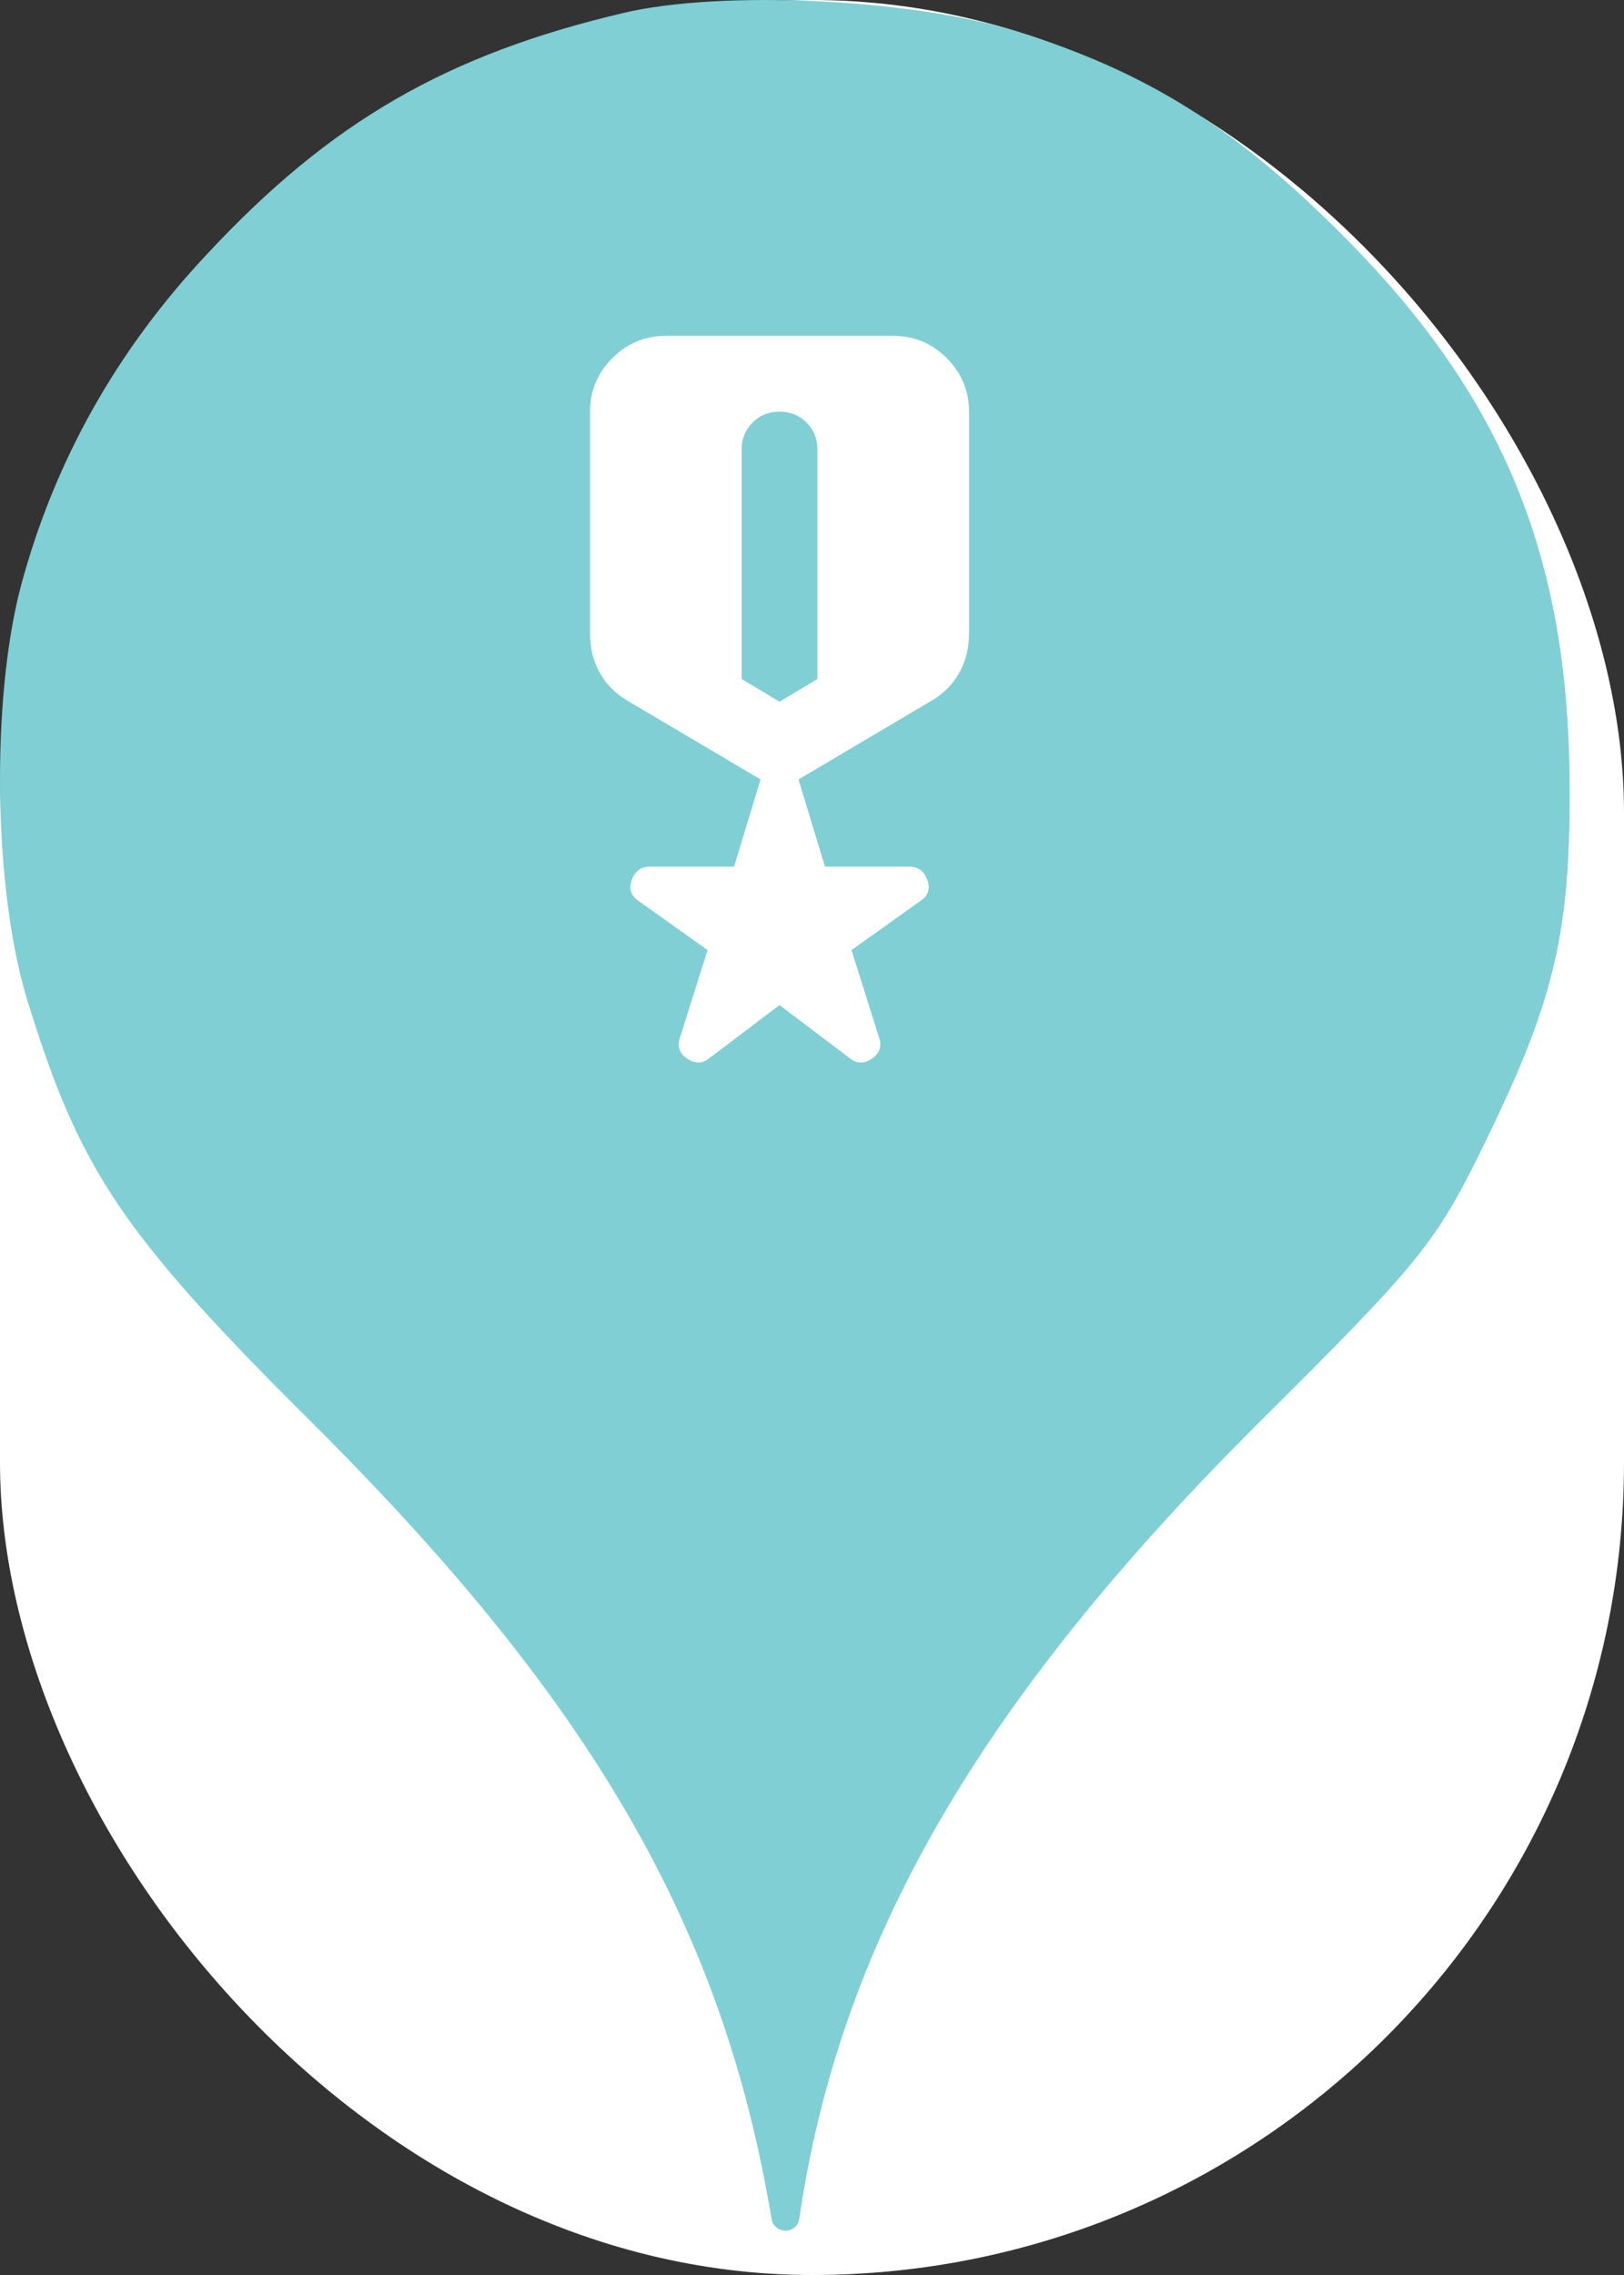 <svg xmlns="http://www.w3.org/2000/svg" viewBox="0 0 25 35" height="35" width="25"><rect x="0" y="0" width="25" height="35" fill="#333333" stroke="none"/><title>military.svg</title><rect fill="none" x="0" y="0" width="25" height="35"></rect><rect x="0" y="0" width="25" height="35" rx="12.5" ry="12.5" fill="#ffffff"></rect><path fill="#7fcfd4" transform="translate(0 0)" d="M3.184 3.913C5.086 1.869 6.882 0.838 9.602 0.198C11.113 -0.158 14.046 -0.016 15.646 0.482C17.655 1.104 19.042 1.975 20.713 3.664C23.131 6.1 24.144 8.553 24.162 12.037C24.18 14.331 23.931 15.38 22.882 17.531C22.117 19.113 21.886 19.398 19.38 21.886C15.06 26.189 12.926 29.886 12.304 34.135C12.27 34.379 11.918 34.378 11.877 34.135C11.131 29.655 9.122 26.189 4.82 21.904C1.886 18.989 1.229 18.011 0.429 15.415C-0.105 13.709 -0.14 10.758 0.322 9.015C0.837 7.095 1.797 5.389 3.184 3.913ZM10.578 16.286C10.7 16.369 10.814 16.367 10.921 16.279L12 15.463L13.079 16.279C13.186 16.367 13.3 16.369 13.422 16.286C13.543 16.204 13.58 16.094 13.531 15.958L13.108 14.617L14.173 13.858C14.29 13.78 14.324 13.674 14.275 13.537C14.226 13.401 14.134 13.333 13.998 13.333H12.7L12.292 11.992L14.363 10.767C14.537 10.66 14.674 10.519 14.771 10.344C14.868 10.169 14.917 9.969 14.917 9.746V6.333C14.917 6.012 14.803 5.738 14.574 5.509C14.346 5.281 14.071 5.167 13.75 5.167H10.25C9.929 5.167 9.655 5.281 9.426 5.509C9.198 5.738 9.083 6.012 9.083 6.333V9.746C9.083 9.969 9.132 10.169 9.229 10.344C9.326 10.519 9.463 10.66 9.637 10.767L11.708 11.992L11.3 13.333H10.002C9.866 13.333 9.774 13.401 9.725 13.537C9.676 13.674 9.71 13.78 9.827 13.858L10.892 14.617L10.469 15.958C10.42 16.094 10.457 16.204 10.578 16.286ZM12.583 10.446L12 10.796L11.417 10.446V6.917C11.417 6.751 11.473 6.613 11.585 6.501C11.696 6.389 11.835 6.333 12 6.333C12.165 6.333 12.304 6.389 12.416 6.501C12.527 6.613 12.583 6.751 12.583 6.917V10.446Z"></path></svg>